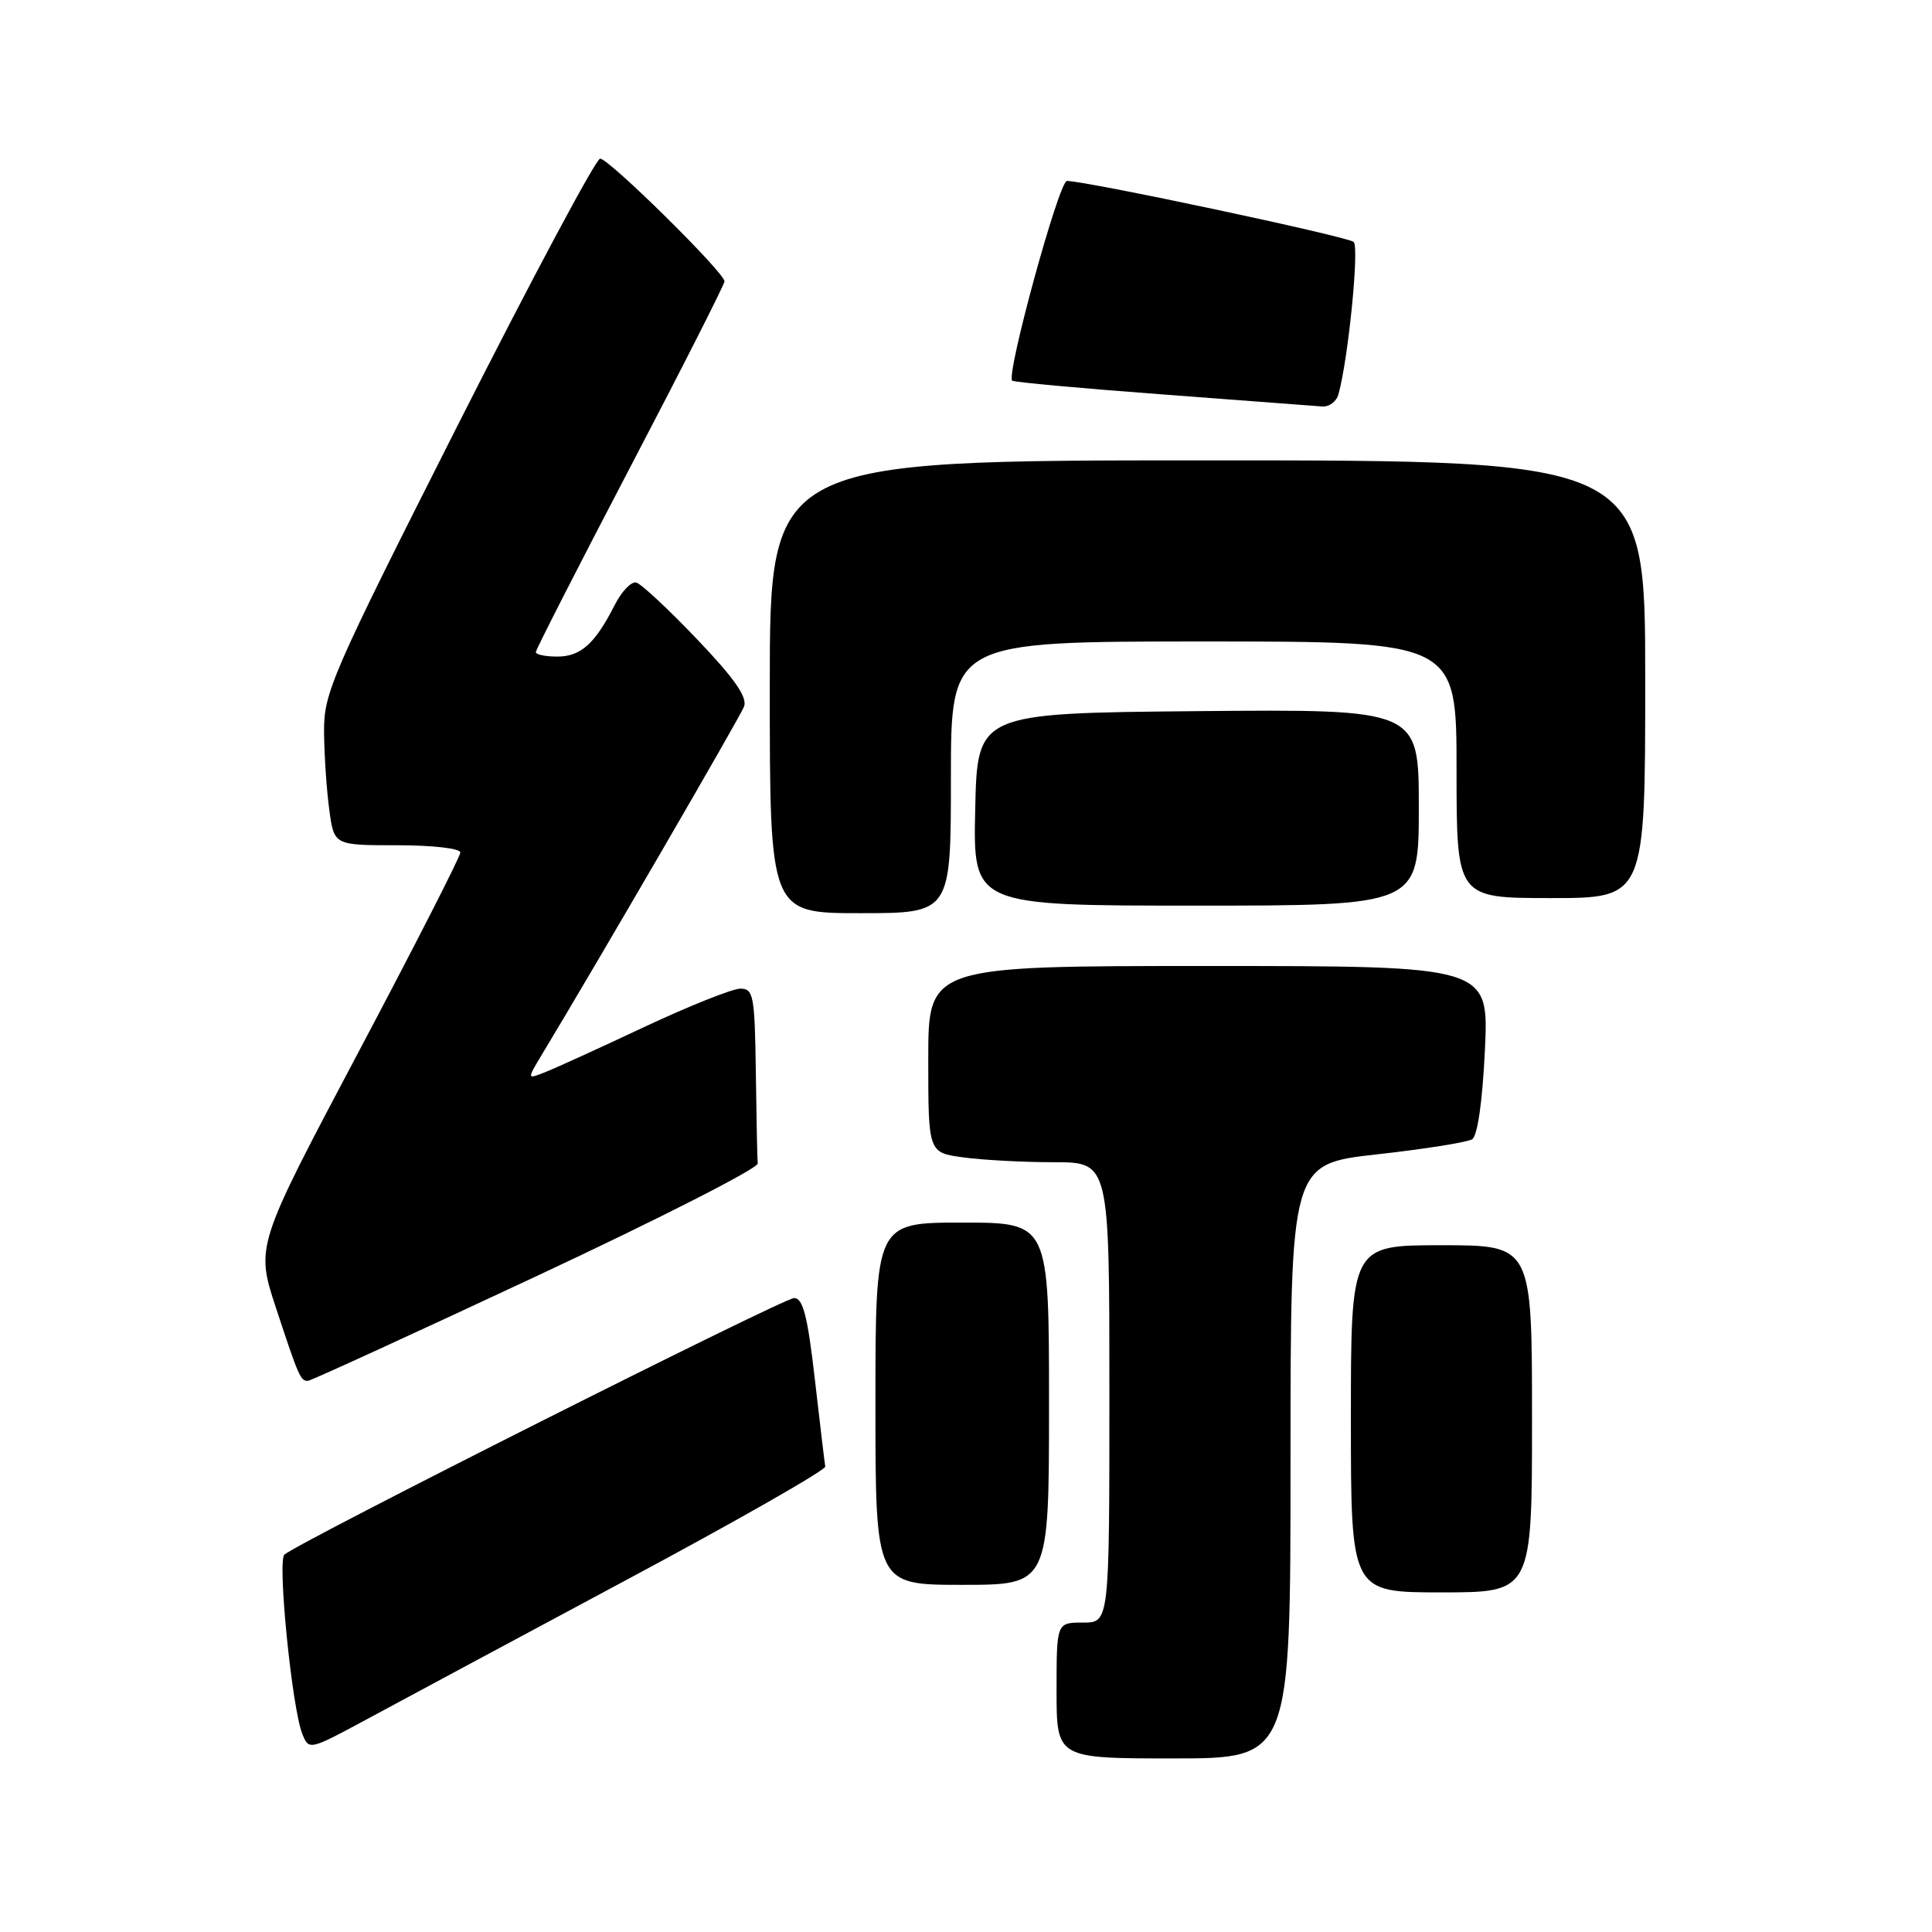 <?xml version="1.0" encoding="UTF-8" standalone="no"?>
<!DOCTYPE svg PUBLIC "-//W3C//DTD SVG 1.1//EN" "http://www.w3.org/Graphics/SVG/1.1/DTD/svg11.dtd" >
<svg xmlns="http://www.w3.org/2000/svg" xmlns:xlink="http://www.w3.org/1999/xlink" version="1.1" viewBox="0 0 256 256">
 <g >
 <path fill="currentColor"
d=" M 171.00 193.62 C 171.00 154.24 171.00 154.24 182.44 152.96 C 188.74 152.26 194.41 151.36 195.06 150.96 C 195.78 150.52 196.43 146.01 196.76 139.12 C 197.28 128.00 197.28 128.00 160.14 128.00 C 123.00 128.00 123.00 128.00 123.00 140.36 C 123.00 152.73 123.00 152.73 127.64 153.36 C 130.19 153.71 135.59 154.00 139.64 154.00 C 147.00 154.00 147.00 154.00 147.00 184.50 C 147.00 215.00 147.00 215.00 143.50 215.00 C 140.00 215.00 140.00 215.00 140.00 224.00 C 140.00 233.00 140.00 233.00 155.50 233.00 C 171.00 233.00 171.00 233.00 171.00 193.62 Z  M 83.00 209.35 C 97.58 201.55 109.43 194.78 109.35 194.33 C 109.27 193.87 108.65 188.66 107.97 182.75 C 107.01 174.37 106.40 172.00 105.22 172.00 C 103.80 172.00 39.46 204.39 37.68 206.00 C 36.74 206.85 38.69 226.32 40.05 229.73 C 40.93 231.94 40.96 231.94 48.72 227.75 C 53.00 225.44 68.42 217.16 83.00 209.35 Z  M 203.00 188.00 C 203.00 165.00 203.00 165.00 191.00 165.00 C 179.00 165.00 179.00 165.00 179.00 188.00 C 179.00 211.00 179.00 211.00 191.00 211.00 C 203.00 211.00 203.00 211.00 203.00 188.00 Z  M 139.00 186.00 C 139.00 162.00 139.00 162.00 127.50 162.00 C 116.00 162.00 116.00 162.00 116.00 186.00 C 116.00 210.00 116.00 210.00 127.50 210.00 C 139.00 210.00 139.00 210.00 139.00 186.00 Z  M 71.00 169.14 C 87.22 161.55 100.45 154.82 100.40 154.17 C 100.34 153.53 100.23 148.05 100.15 142.00 C 100.01 131.92 99.84 131.00 98.10 131.00 C 97.06 131.00 91.32 133.29 85.35 136.09 C 79.38 138.90 73.45 141.60 72.16 142.10 C 69.83 143.02 69.83 143.02 71.79 139.76 C 79.15 127.57 98.05 95.03 98.59 93.63 C 99.06 92.39 97.34 89.91 92.37 84.71 C 88.59 80.74 84.96 77.36 84.31 77.19 C 83.65 77.02 82.36 78.37 81.44 80.19 C 78.85 85.29 76.95 87.00 73.85 87.00 C 72.28 87.00 71.00 86.74 71.00 86.41 C 71.00 86.09 76.62 75.07 83.50 61.92 C 90.38 48.77 96.00 37.68 96.00 37.28 C 96.00 36.12 80.67 21.00 79.52 21.02 C 78.96 21.04 70.49 36.90 60.69 56.27 C 43.77 89.75 42.89 91.78 42.94 97.11 C 42.97 100.20 43.29 104.81 43.64 107.36 C 44.27 112.00 44.27 112.00 52.64 112.00 C 57.31 112.00 61.00 112.42 61.00 112.96 C 61.00 113.49 54.90 125.44 47.44 139.52 C 33.88 165.13 33.88 165.13 36.57 173.31 C 39.58 182.45 39.83 183.01 40.81 182.97 C 41.19 182.95 54.77 176.73 71.00 169.14 Z  M 126.00 103.00 C 126.00 85.00 126.00 85.00 159.50 85.00 C 193.00 85.00 193.00 85.00 193.00 102.00 C 193.00 119.00 193.00 119.00 205.50 119.00 C 218.00 119.00 218.00 119.00 218.00 90.00 C 218.00 61.00 218.00 61.00 160.00 61.00 C 102.00 61.00 102.00 61.00 102.00 91.00 C 102.00 121.00 102.00 121.00 114.00 121.00 C 126.00 121.00 126.00 121.00 126.00 103.00 Z  M 188.00 106.98 C 188.00 93.97 188.00 93.97 158.75 94.23 C 129.50 94.50 129.50 94.50 129.22 107.25 C 128.94 120.00 128.94 120.00 158.47 120.00 C 188.00 120.00 188.00 120.00 188.00 106.98 Z  M 177.35 52.25 C 178.65 47.61 180.13 32.74 179.37 32.06 C 178.55 31.33 143.81 23.95 141.37 23.98 C 140.31 24.00 133.29 49.65 134.12 50.44 C 134.33 50.64 143.28 51.46 154.00 52.26 C 164.72 53.07 174.26 53.79 175.18 53.86 C 176.11 53.94 177.09 53.21 177.35 52.25 Z "/>
</g>
</svg>